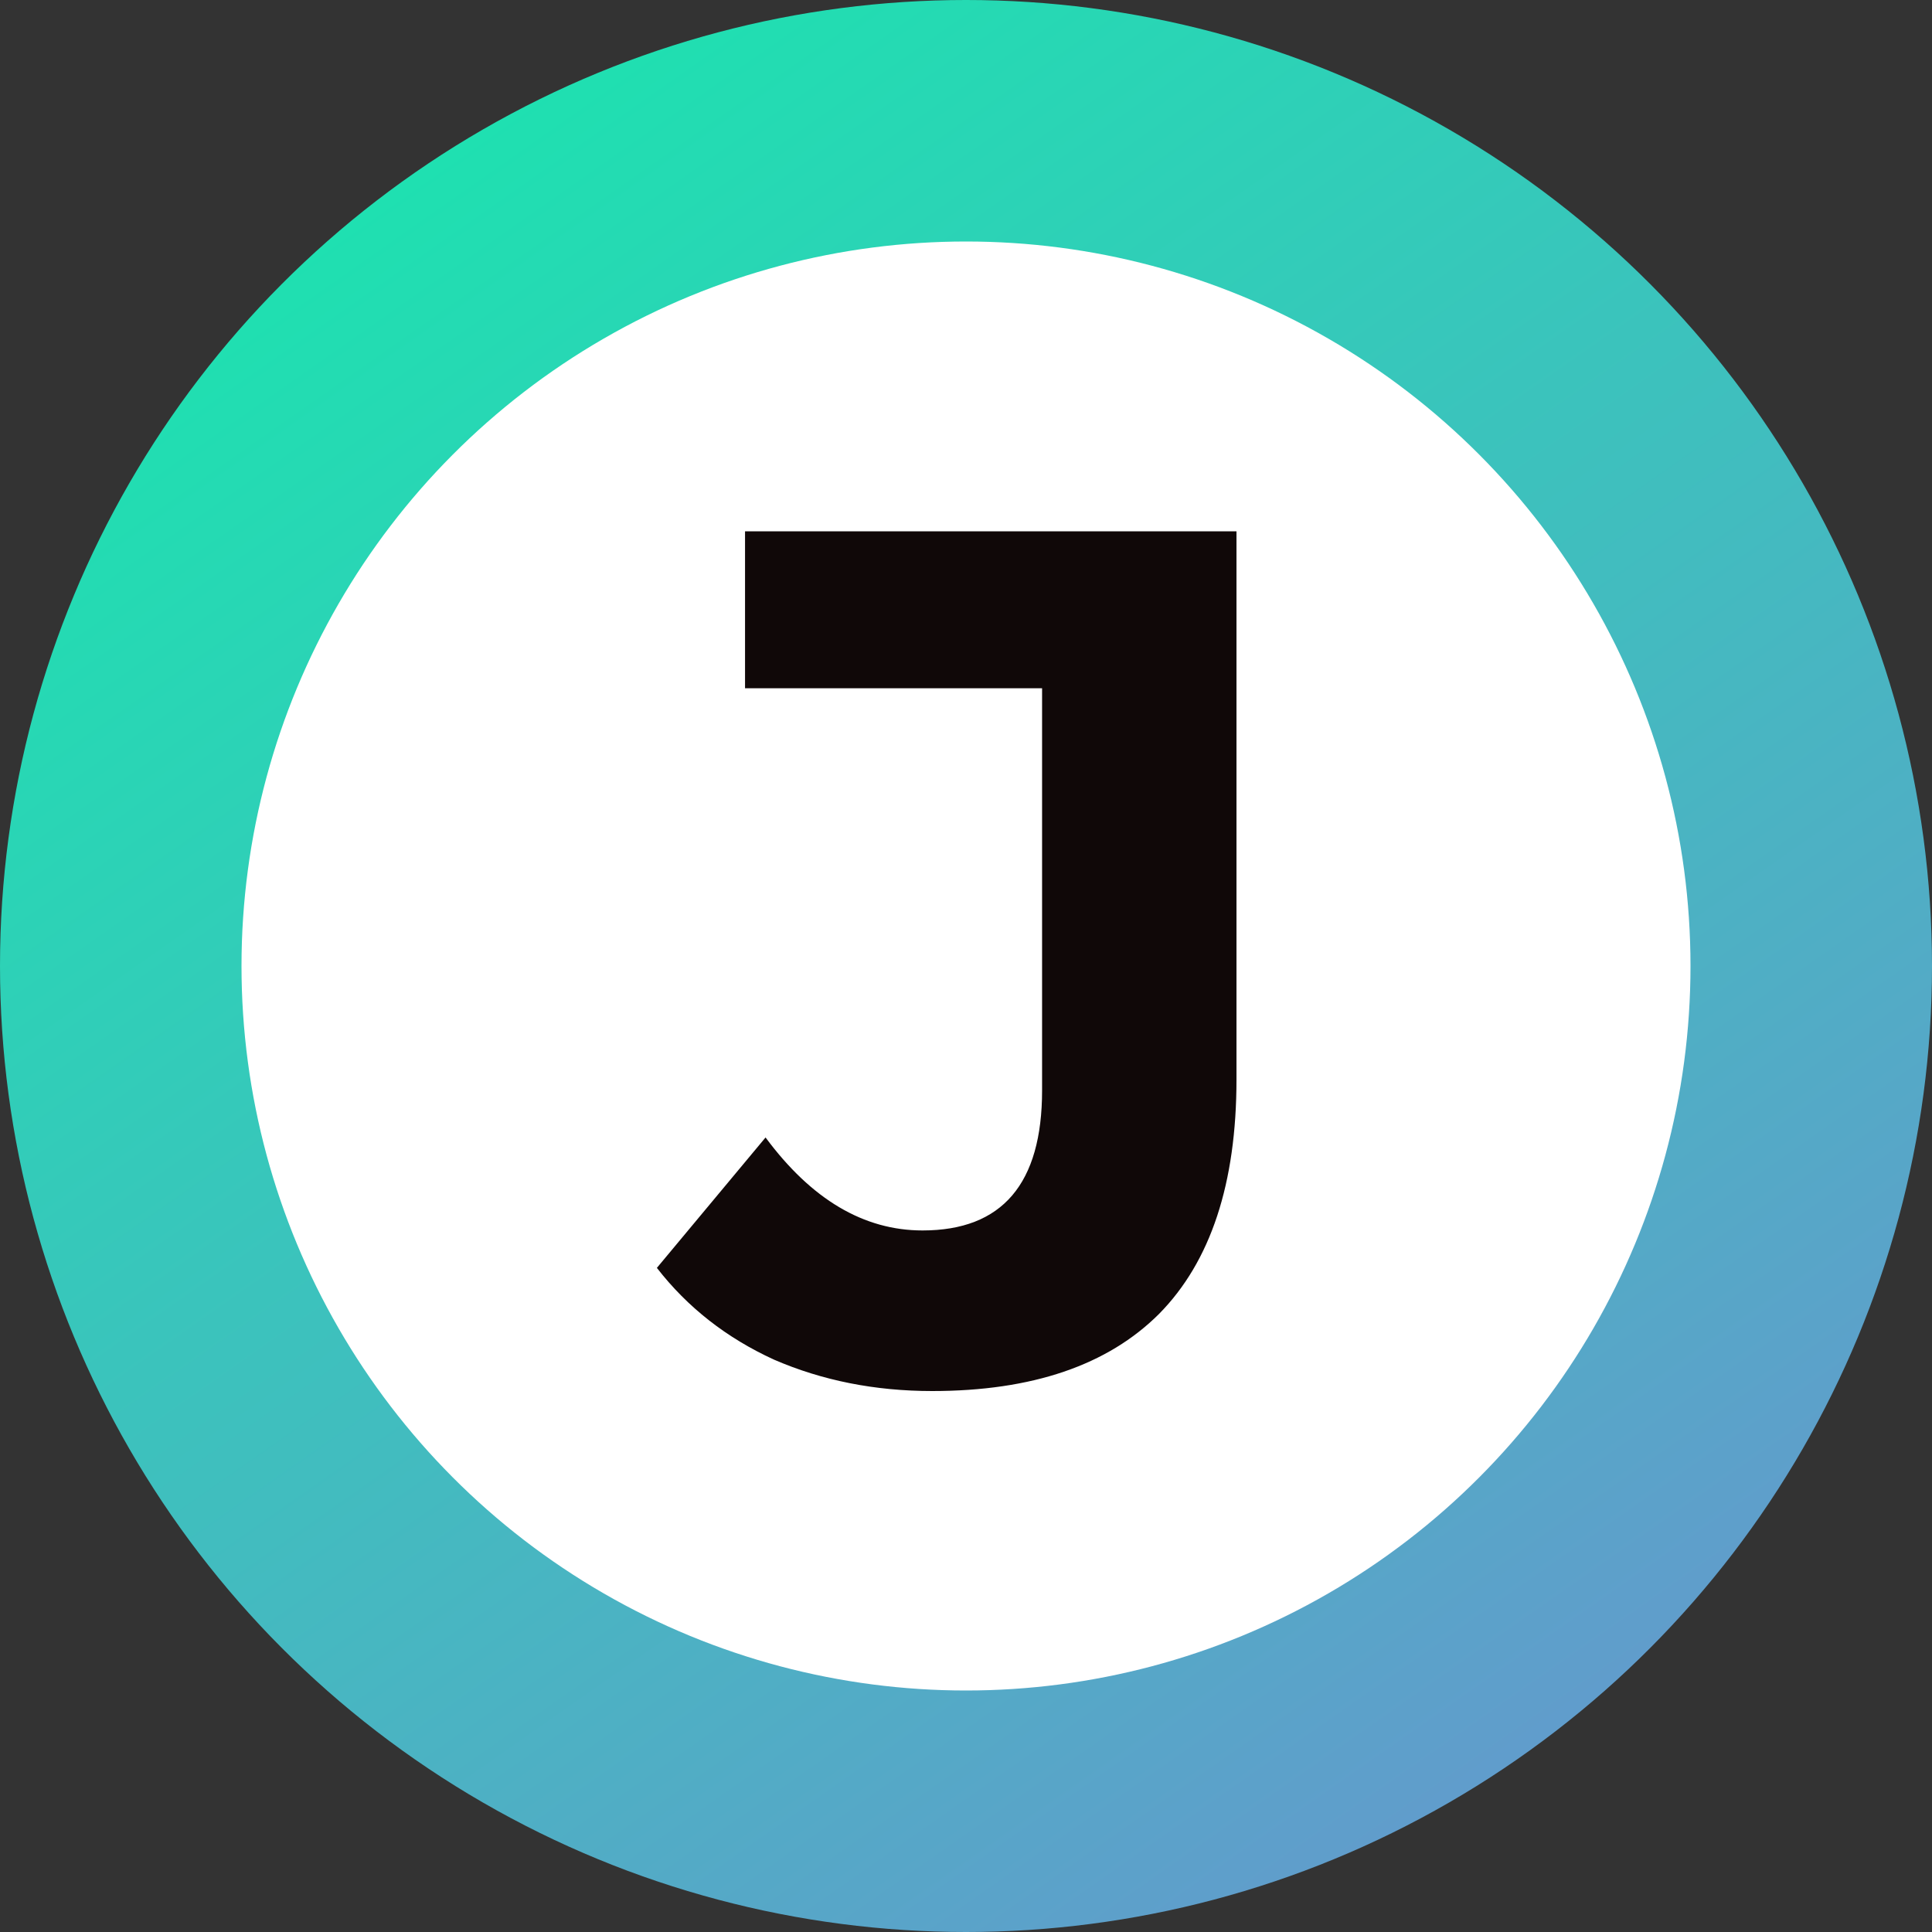 <?xml version="1.0" encoding="utf-8"?>
<svg width="100" height="100" viewBox="0 0 100 100" fill="none" xmlns="http://www.w3.org/2000/svg">
  <rect x="0" y="0" width="100" height="100" fill="#333333" stroke="none"/>
  <circle cx="50" cy="50" r="50" fill="url(#paint0_linear_666:278)"/>
  <circle cx="50" cy="50" r="37.5" fill="white"/>
  <path d="M 48.25 72 C 45.292 72 42.563 71.458 40.063 70.375 C 37.604 69.25 35.583 67.667 34 65.625 L 39.625 58.875 C 42 62.083 44.708 63.688 47.75 63.688 C 51.875 63.688 53.938 61.271 53.938 56.438 L 53.938 35.625 L 38.563 35.625 L 38.563 27.5 L 64 27.5 L 64 55.875 C 64 61.25 62.667 65.292 60 68 C 57.333 70.667 53.417 72 48.25 72 Z" fill="#100808"/>
  <defs>
    <linearGradient id="paint0_linear_666:278" x1="15" y1="6.25" x2="76.25" y2="93.75" gradientUnits="userSpaceOnUse">
      <stop stop-color="#1BE4AF"/>
      <stop offset="1" stop-color="#619CCC"/>
    </linearGradient>
  </defs>
</svg>